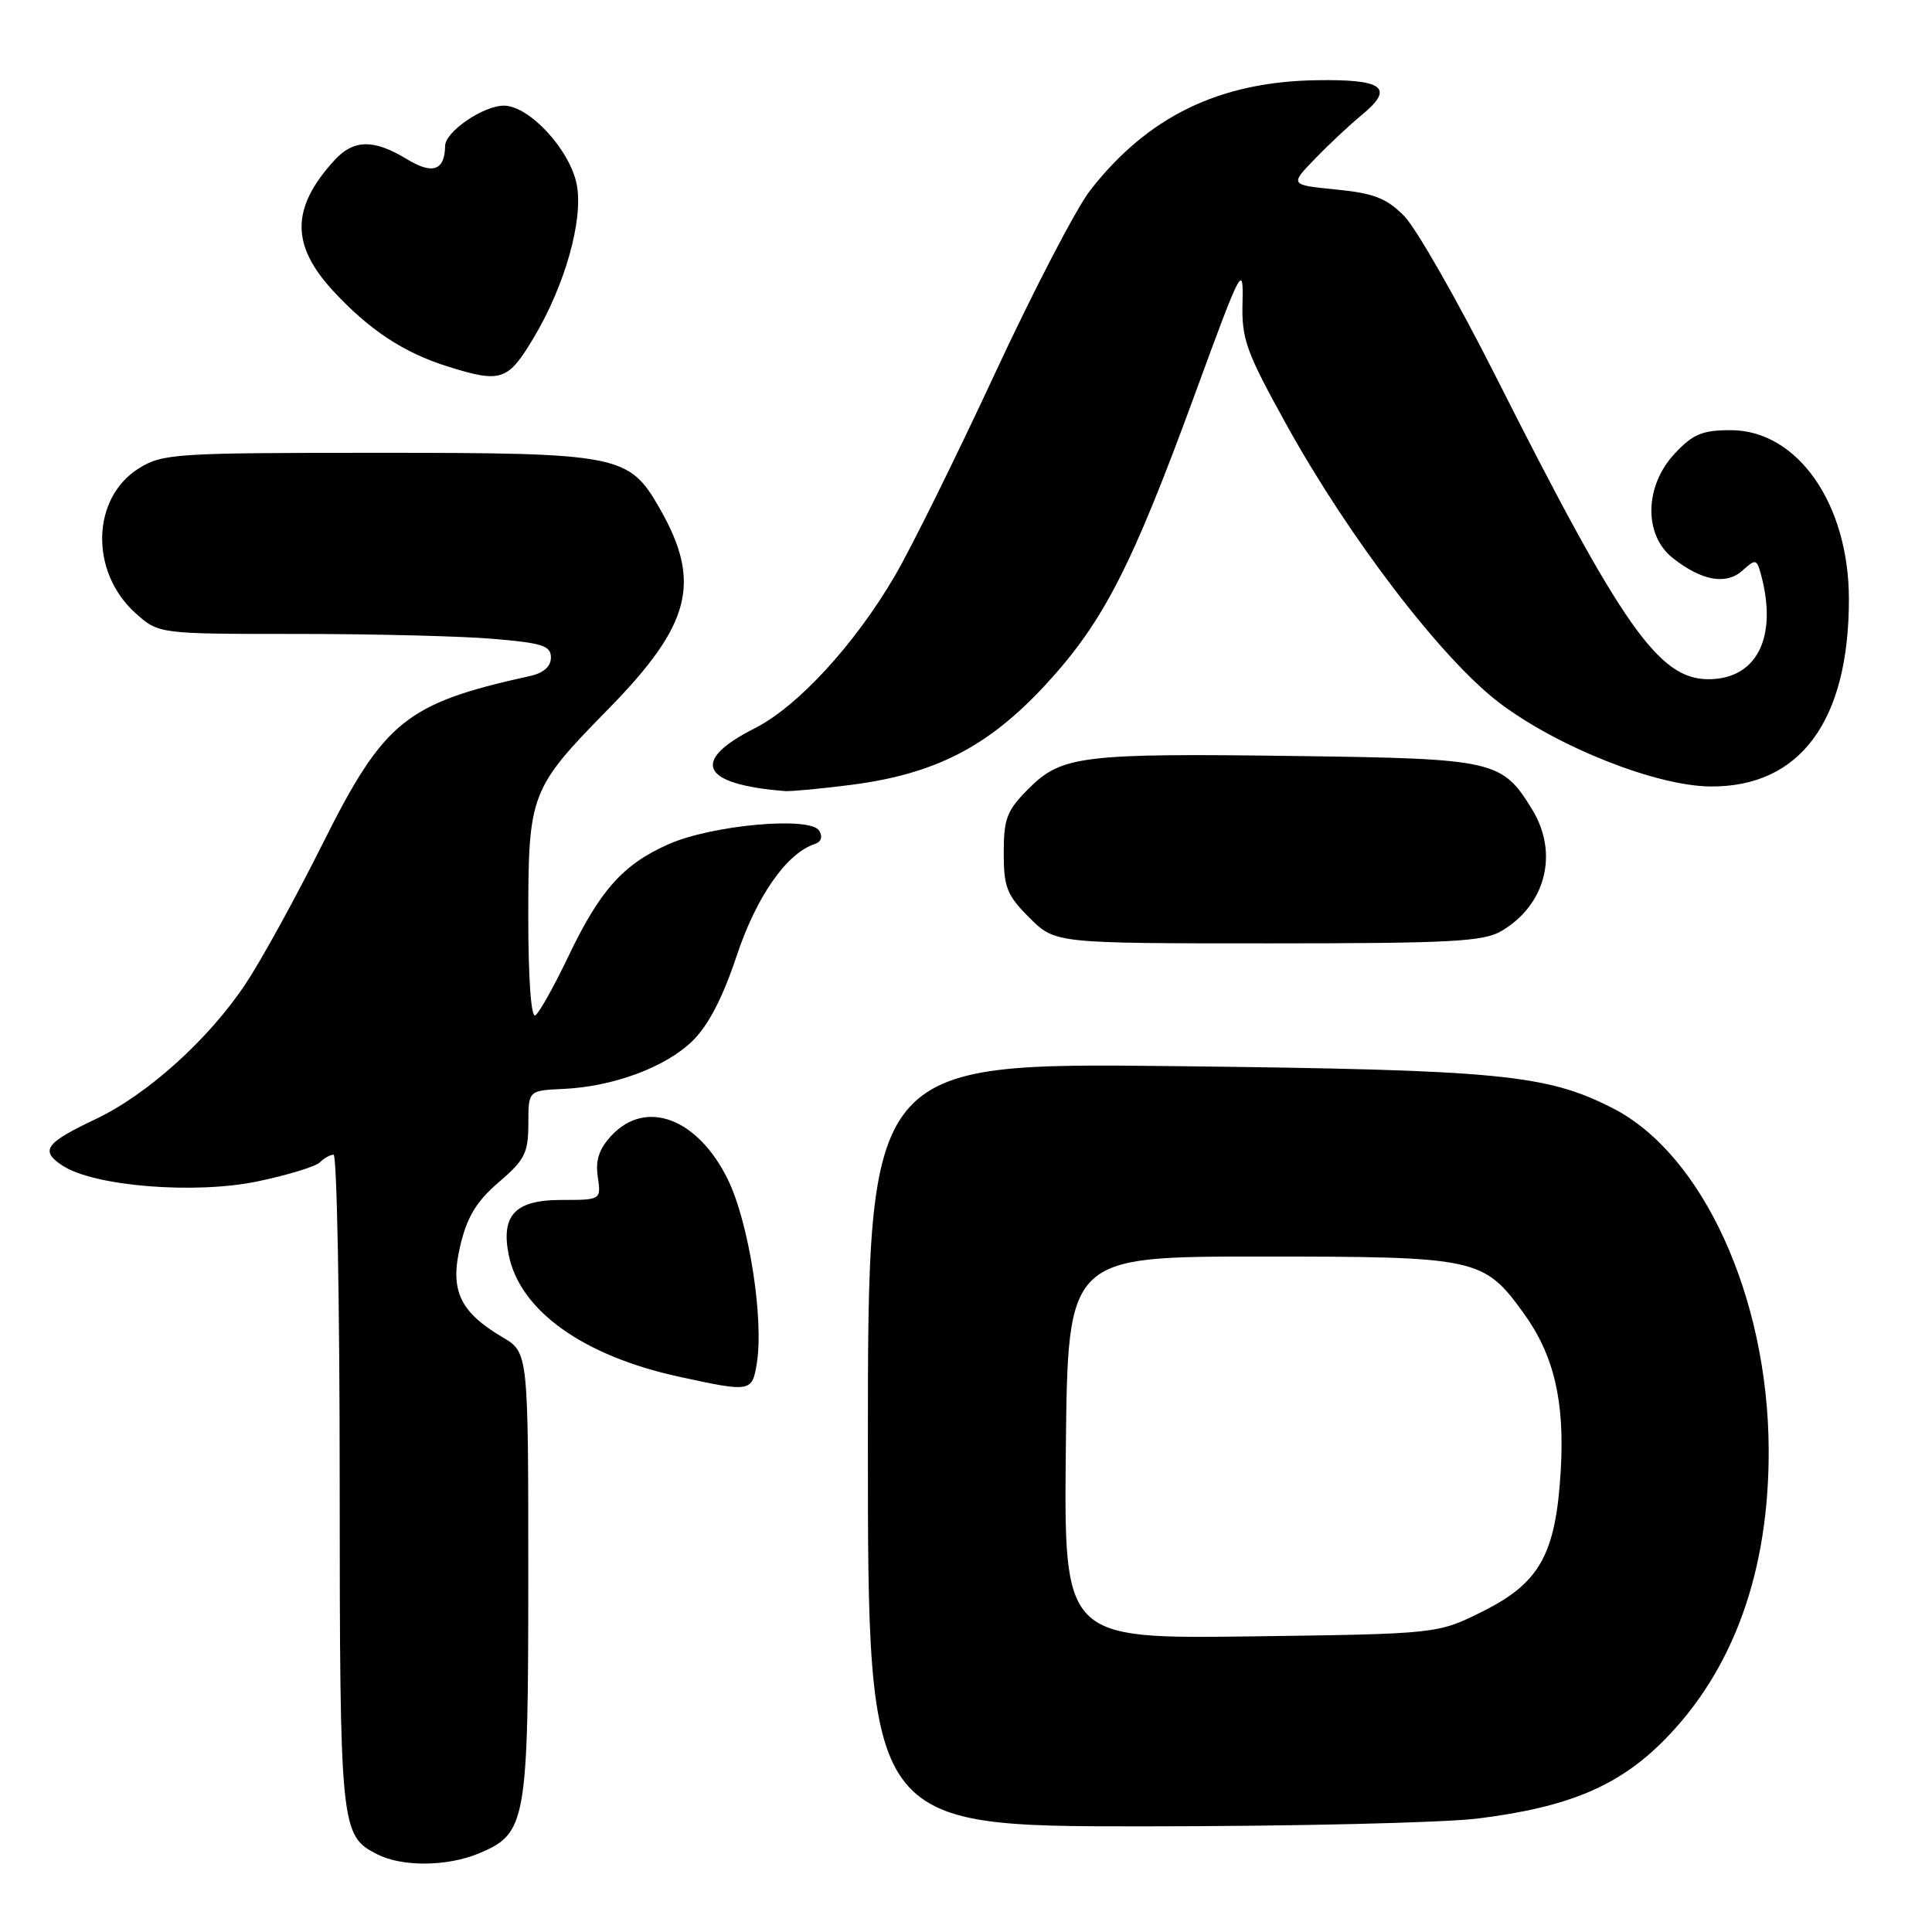 <?xml version="1.0" encoding="UTF-8" standalone="no"?>
<!DOCTYPE svg PUBLIC "-//W3C//DTD SVG 1.1//EN" "http://www.w3.org/Graphics/SVG/1.1/DTD/svg11.dtd" >
<svg xmlns="http://www.w3.org/2000/svg" xmlns:xlink="http://www.w3.org/1999/xlink" version="1.1" viewBox="0 0 256 256">
 <g >
 <path fill="currentColor"
d=" M 63.47 245.58 C 69.75 242.95 70.00 241.52 70.00 208.65 C 70.00 179.20 70.00 179.20 66.57 177.18 C 60.89 173.82 59.57 170.95 61.00 165.01 C 61.91 161.20 63.15 159.17 66.10 156.64 C 69.53 153.71 70.00 152.78 70.01 148.90 C 70.01 144.50 70.01 144.50 74.63 144.29 C 81.28 143.98 88.20 141.41 91.77 137.92 C 93.85 135.88 95.77 132.19 97.60 126.69 C 100.21 118.83 104.22 113.07 107.93 111.85 C 108.82 111.56 109.05 110.89 108.54 110.06 C 107.35 108.14 94.35 109.31 88.59 111.86 C 82.57 114.52 79.49 117.97 75.31 126.73 C 73.41 130.71 71.44 134.23 70.93 134.54 C 70.37 134.89 70.00 129.64 70.00 121.51 C 70.00 105.21 70.28 104.48 80.56 94.00 C 91.57 82.77 93.02 77.17 87.42 67.38 C 83.34 60.24 82.11 60.00 49.97 60.00 C 23.29 60.00 21.55 60.11 18.43 62.04 C 12.11 65.95 11.87 75.79 17.96 81.25 C 21.03 84.00 21.03 84.00 39.36 84.00 C 49.45 84.00 61.14 84.29 65.35 84.65 C 71.87 85.20 73.00 85.56 73.00 87.13 C 73.00 88.31 72.03 89.18 70.25 89.57 C 53.74 93.21 50.89 95.52 42.69 111.92 C 39.17 118.97 34.61 127.26 32.56 130.34 C 27.69 137.68 19.55 145.03 12.69 148.28 C 5.97 151.46 5.26 152.47 8.30 154.46 C 12.48 157.20 25.83 158.27 34.13 156.54 C 38.11 155.71 41.83 154.57 42.38 154.02 C 42.94 153.46 43.76 153.00 44.20 153.00 C 44.64 153.00 45.01 172.46 45.01 196.25 C 45.03 242.47 45.11 243.23 50.02 245.72 C 53.33 247.39 59.28 247.33 63.47 245.58 Z  M 195.85 240.96 C 207.85 239.46 214.47 236.67 220.49 230.60 C 229.72 221.28 234.44 208.15 234.36 192.00 C 234.26 171.85 225.60 152.92 213.71 146.85 C 204.89 142.35 198.78 141.76 155.75 141.27 C 115.00 140.81 115.00 140.81 115.00 191.41 C 115.00 242.00 115.00 242.00 151.28 242.00 C 171.23 242.00 191.28 241.53 195.85 240.96 Z  M 100.28 180.67 C 101.24 174.76 99.23 161.99 96.45 156.30 C 92.48 148.19 85.62 145.58 81.05 150.44 C 79.38 152.23 78.88 153.71 79.21 155.94 C 79.65 159.00 79.65 159.00 74.36 159.00 C 68.27 159.00 66.35 161.01 67.41 166.29 C 68.89 173.68 77.30 179.68 90.06 182.44 C 99.47 184.49 99.66 184.45 100.28 180.67 Z  M 198.96 123.36 C 204.82 119.90 206.56 113.07 203.04 107.30 C 199.05 100.76 198.09 100.53 172.05 100.18 C 143.38 99.79 140.69 100.11 136.31 104.49 C 133.41 107.39 133.00 108.45 133.00 113.00 C 133.00 117.58 133.41 118.61 136.40 121.60 C 139.80 125.00 139.80 125.00 168.00 125.00 C 192.30 125.00 196.57 124.77 198.96 123.36 Z  M 112.84 103.99 C 123.93 102.55 130.94 98.94 138.48 90.80 C 146.17 82.49 149.93 75.19 158.39 52.07 C 164.50 35.39 164.77 34.87 164.64 40.07 C 164.51 44.96 165.10 46.58 170.50 56.34 C 178.80 71.34 191.10 87.40 198.70 93.15 C 206.41 98.98 219.45 104.15 226.62 104.21 C 238.49 104.32 244.98 95.58 244.99 79.45 C 245.00 66.77 238.19 57.00 229.32 57.00 C 225.56 57.00 224.32 57.52 221.90 60.11 C 217.89 64.40 217.77 70.89 221.66 73.95 C 225.51 76.98 228.74 77.55 230.91 75.58 C 232.64 74.02 232.78 74.06 233.36 76.21 C 235.57 84.48 232.77 90.00 226.37 90.00 C 219.81 90.00 214.94 83.07 198.26 50.00 C 193.13 39.83 187.63 30.20 186.05 28.61 C 183.71 26.25 182.02 25.60 177.03 25.11 C 170.89 24.50 170.89 24.50 174.28 21.00 C 176.15 19.07 178.91 16.49 180.42 15.25 C 184.84 11.63 183.35 10.48 174.40 10.63 C 161.53 10.84 152.06 15.46 144.45 25.23 C 142.62 27.58 136.92 38.54 131.79 49.59 C 126.65 60.64 120.71 72.66 118.57 76.31 C 113.26 85.40 105.71 93.61 100.01 96.50 C 91.39 100.86 92.87 103.94 104.00 104.82 C 104.83 104.88 108.80 104.51 112.84 103.99 Z  M 70.72 44.75 C 74.85 37.84 77.31 29.15 76.43 24.50 C 75.57 19.90 70.14 14.00 66.77 14.00 C 64.04 14.00 59.01 17.44 58.98 19.32 C 58.94 22.61 57.32 23.17 53.90 21.08 C 49.52 18.41 46.84 18.46 44.30 21.25 C 38.57 27.54 38.52 32.44 44.12 38.52 C 48.92 43.72 53.48 46.73 59.32 48.56 C 66.41 50.78 67.29 50.48 70.72 44.75 Z  M 141.23 191.83 C 141.50 166.50 141.50 166.50 167.00 166.50 C 195.74 166.50 196.58 166.68 201.88 173.99 C 205.90 179.54 207.34 185.61 206.81 194.80 C 206.16 205.91 204.06 209.72 196.50 213.50 C 190.50 216.50 190.50 216.50 165.73 216.83 C 140.97 217.15 140.97 217.15 141.23 191.83 Z "/>
</g>
</svg>